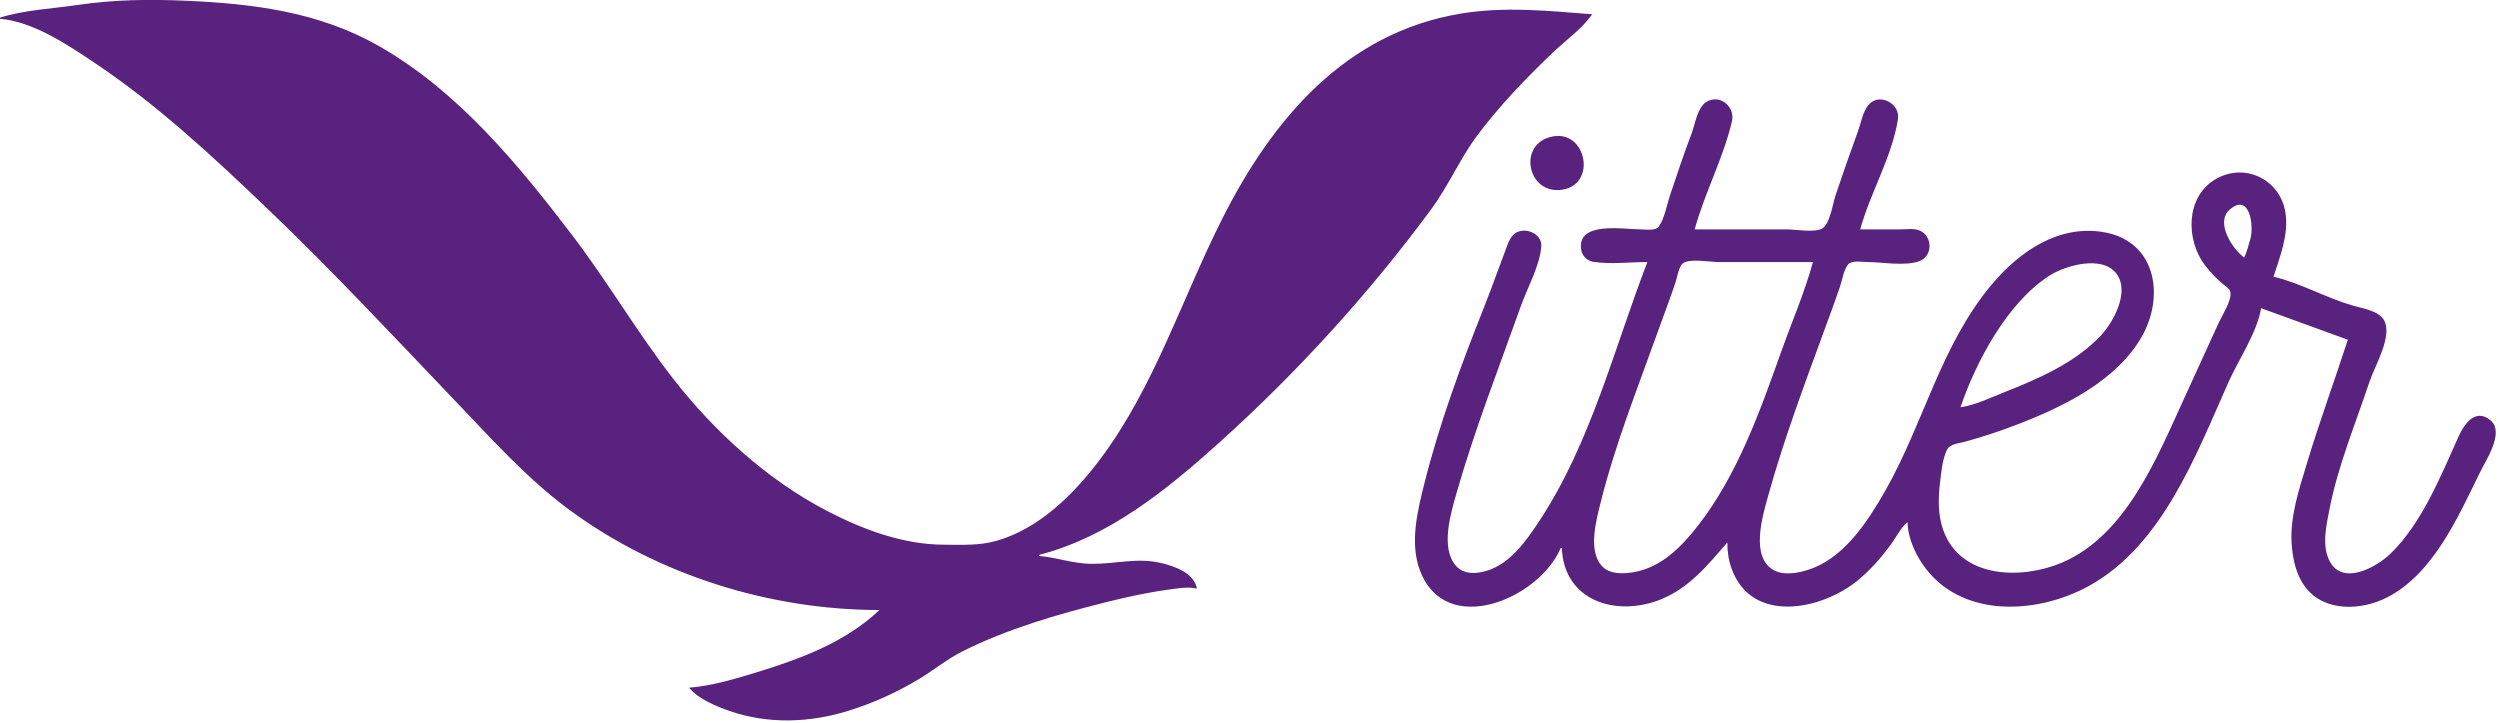 <?xml version="1.0" encoding="UTF-8" standalone="no"?>
<svg
   xmlns:dc="http://purl.org/dc/elements/1.1/"
   xmlns:cc="http://creativecommons.org/ns#"
   xmlns:rdf="http://www.w3.org/1999/02/22-rdf-syntax-ns#"
   xmlns:svg="http://www.w3.org/2000/svg"
   xmlns="http://www.w3.org/2000/svg"
   xmlns:sodipodi="http://sodipodi.sourceforge.net/DTD/sodipodi-0.dtd"
   xmlns:inkscape="http://www.inkscape.org/namespaces/inkscape"
   version="1.1"
   id="svg885"
   width="710.4"
   height="205.44"
   viewBox="0 0 710.4 205.44"
   sodipodi:docname="logo-full.svg"
   inkscape:version="1.0.2 (e86c870879, 2021-01-15)">
  <defs
     id="defs889" />
  <sodipodi:namedview
     pagecolor="#ffffff"
     bordercolor="#666666"
     borderopacity="1"
     objecttolerance="10"
     gridtolerance="10"
     guidetolerance="10"
     inkscape:pageopacity="0"
     inkscape:pageshadow="2"
     inkscape:window-width="1920"
     inkscape:window-height="1025"
     id="namedview887"
     showgrid="false"
     inkscape:zoom="1.6173986"
     inkscape:cx="355.20001"
     inkscape:cy="102.72"
     inkscape:window-x="0"
     inkscape:window-y="31"
     inkscape:window-maximized="1"
     inkscape:current-layer="g893" />
  <g
     inkscape:groupmode="layer"
     inkscape:label="Image"
     id="g893">
    <path
       style="fill:#58227e;stroke:none;stroke-width:0.32"
       d="m -0.038,5.02 v 0.32 C 9.301,6.103 18.951,12.56 26.522,17.607 c 18.195,12.13 34.168,27.059 49.92,42.121 18.428,17.621 35.813,36.311 53.428,54.732 10.189,10.655 20.082,21.7 32.012,30.485 25.084,18.471 56.93,28.395 88,28.395 -9.474,9.067 -22.249,13.822 -34.56,17.608 -6.241,1.919 -12.987,3.956 -19.52,4.472 2.643,3.198 7.673,5.274 11.52,6.61 11.003,3.82 22.875,3.359 33.92,-0.101 7.082,-2.219 13.815,-5.28 20.16,-9.134 4.123,-2.504 7.832,-5.578 12.16,-7.742 12.708,-6.355 26.896,-10.476 40.64,-13.912 5.805,-1.452 11.667,-2.746 17.6,-3.561 2.646,-0.364 5.699,-0.944 8.32,-0.32 -0.81,-4.478 -6.333,-6.36 -10.24,-7.284 -6.765,-1.602 -13.027,0.324 -19.84,0.243 -5.055,-0.06 -9.774,-1.807 -14.72,-2.239 v -0.32 c 19.832,-5.133 36.227,-18.469 51.2,-31.946 22.102,-19.894 42.538,-42.333 60.198,-66.294 4.893,-6.64 8.093,-14.251 12.963,-20.8 6.339,-8.525 13.888,-16.334 21.558,-23.667 3.648,-3.489 8.288,-6.757 11.2,-10.893 -12.499,-0.986 -24.944,-2.276 -37.44,-0.181 -32.79,5.499 -53.45,30.001 -67.76,58.421 -11.427,22.694 -19.226,47.664 -34.599,68.16 -7.417,9.889 -17.265,19.737 -29.481,23.223 -4.928,1.406 -9.967,1.121 -15.04,1.096 -11.552,-0.056 -22.844,-4.286 -32.96,-9.517 -17.05,-8.817 -32.311,-22.745 -44.024,-37.843 C 181.013,94.37 172.6,79.942 162.559,66.78 147.154,46.589 130.153,25.943 107.802,13.157 90.71,3.38 72.05,1.052 52.762,0.208 c -10.433,-0.457 -20.382,-0.317 -30.72,1.206 -7.14,1.052 -15.206,1.433 -22.08,3.607 M 468.122,74.46 c -9.498,24.625 -16.032,51.32 -30.72,73.6 -3.638,5.517 -8.131,11.977 -14.72,14.071 -2.97,0.944 -6.621,1.234 -8.893,-1.285 -4.586,-5.085 -1.52,-15.049 0.118,-20.786 5.13,-17.977 12.013,-35.519 18.275,-53.12 1.84,-5.164 5.402,-11.478 5.789,-16.96 0.214,-3.072 -3.286,-4.959 -6.01,-4.309 -2.682,0.64 -3.36,3.323 -4.221,5.589 -2.026,5.325 -3.914,10.706 -6.019,16 -6.458,16.247 -12.656,32.949 -16.918,49.92 -1.974,7.851 -4.288,17.086 -1.299,24.96 7.331,19.32 33.894,7.992 39.978,-6.4 h 0.32 c 0.659,15.273 15.734,19.608 28.16,14.575 8.102,-3.282 13.334,-9.765 18.88,-16.175 0,2.541 0.326,4.952 1.184,7.36 5.674,15.941 25.555,11.919 35.936,3.372 3.504,-2.885 6.634,-6.445 9.318,-10.092 1.539,-2.094 2.749,-4.737 4.762,-6.4 0.074,3.519 1.443,7.223 3.203,10.24 9.997,17.124 32.749,16.452 48.317,7.902 20.858,-11.454 30.486,-37.296 39.635,-57.822 2.938,-6.594 8.096,-13.989 9.325,-21.12 l 24.64,8.96 c -3.859,11.863 -8.15,23.566 -11.75,35.52 -2.134,7.088 -4.736,14.889 -4.221,22.4 0.301,4.376 1.232,8.93 3.981,12.48 5.469,7.064 15.914,6.535 23.19,2.797 13.098,-6.73 20.134,-22.862 26.317,-35.437 1.734,-3.524 7.075,-11.449 3.056,-14.836 -4.304,-3.626 -7.517,1.05 -9.114,4.596 -5.034,11.166 -10.384,24.57 -19.312,33.251 -3.907,3.799 -13.485,9.202 -17.251,2.268 -2.416,-4.445 -0.995,-10.365 -0.08,-15.039 2.41,-12.272 7.421,-24.315 11.37,-36.16 1.491,-4.466 6.765,-13.117 3.981,-17.586 -1.581,-2.543 -6.198,-3.202 -8.886,-3.989 -7.552,-2.212 -14.806,-6.381 -22.4,-8.184 1.875,-5.866 4.368,-11.965 3.379,-18.24 -1.488,-9.455 -11.706,-14.391 -20.019,-9.356 -8.397,5.084 -8.294,17.218 -2.803,24.396 1.395,1.825 2.989,3.519 4.723,5.028 0.806,0.703 2.349,1.507 2.493,2.681 0.291,2.399 -2.371,6.463 -3.354,8.611 l -9.798,21.44 c -7.715,16.803 -16.48,38.947 -34.781,46.715 -11.446,4.859 -28.755,4.558 -33.696,-9.275 -1.517,-4.247 -1.443,-9.019 -0.915,-13.44 0.355,-2.96 0.659,-6.527 1.923,-9.262 0.848,-1.832 3.443,-1.914 5.168,-2.393 4.765,-1.324 9.459,-2.845 14.08,-4.603 13.354,-5.079 29.19,-12.57 36.381,-25.661 6.323,-11.511 3.648,-26.624 -10.781,-29.244 -12.861,-2.334 -24.128,5.352 -32.08,14.844 -14.55,17.368 -19.229,39.222 -30.23,58.56 -4.71,8.282 -11.056,18.141 -20.25,21.886 -3.165,1.289 -7.958,2.462 -11.2,0.834 -7.139,-3.587 -3.389,-15.672 -1.786,-21.44 4.403,-15.84 10.205,-31.29 15.85,-46.72 1.517,-4.148 3.072,-8.299 4.496,-12.48 0.643,-1.895 1.034,-4.705 2.269,-6.298 1.018,-1.313 3.939,-0.742 5.411,-0.742 4.278,0 11.069,1.294 15.04,-0.323 3.709,-1.51 3.584,-7.018 -0.003,-8.608 -1.581,-0.7 -3.747,-0.349 -5.437,-0.349 h -11.52 c 2.845,-10.42 9.085,-20.695 10.726,-31.36 0.675,-4.385 -5.261,-7.565 -8.307,-4.092 -1.68,1.913 -2.218,5.258 -3.075,7.612 -2.211,6.046 -4.349,12.133 -6.384,18.24 -0.758,2.276 -1.558,7.924 -3.645,9.271 -2.118,1.366 -7.622,0.329 -10.115,0.329 h -26.24 c 2.842,-10.407 8.131,-20.223 10.592,-30.72 0.97,-4.137 -3.536,-7.928 -7.363,-5.437 -2.49,1.621 -3.133,6.33 -4.128,8.957 -2.195,5.799 -4.179,11.717 -6.141,17.6 -0.893,2.68 -1.469,6.218 -3.014,8.593 -1.018,1.566 -3.693,1.007 -5.306,1.007 -4.842,0 -18.17,-2.427 -16.893,5.76 0.282,1.798 1.658,3.168 3.453,3.452 4.883,0.771 10.416,0.068 15.36,0.068 m -26.88,-35.69 c -10.294,1.925 -7.229,16.882 2.88,15.105 9.626,-1.692 6.646,-16.887 -2.88,-15.105 M 637.722,73.18 c -3.242,-2.284 -8.362,-9.958 -4.118,-13.626 5.712,-4.936 6.864,4.669 5.901,8.186 -0.502,1.84 -1.008,3.694 -1.782,5.44 m -122.56,1.28 c -2.365,8.661 -6.048,17.14 -9.059,25.6 -6.013,16.898 -12.429,34.952 -23.584,49.28 -4.714,6.051 -10.394,11.858 -18.237,13.243 -2.694,0.476 -6.394,0.654 -8.579,-1.253 -4.771,-4.159 -2.106,-13.57 -0.819,-18.71 4.198,-16.796 10.723,-33.002 16.538,-49.28 1.562,-4.372 3.232,-8.716 4.701,-13.12 0.48,-1.437 0.89,-4.489 2.144,-5.431 1.856,-1.39 7.722,-0.329 10.016,-0.329 h 26.88 M 557.082,115.74 c 4.464,-13.115 13.376,-29.777 25.28,-37.411 4.483,-2.875 14.902,-5.909 18.992,-0.635 3.955,5.1 -0.726,13.728 -4.301,17.566 -7.274,7.809 -17.757,12.332 -27.491,16.192 -3.946,1.564 -8.269,3.666 -12.48,4.288 z"
       id="path897" />
  </g>
</svg>
